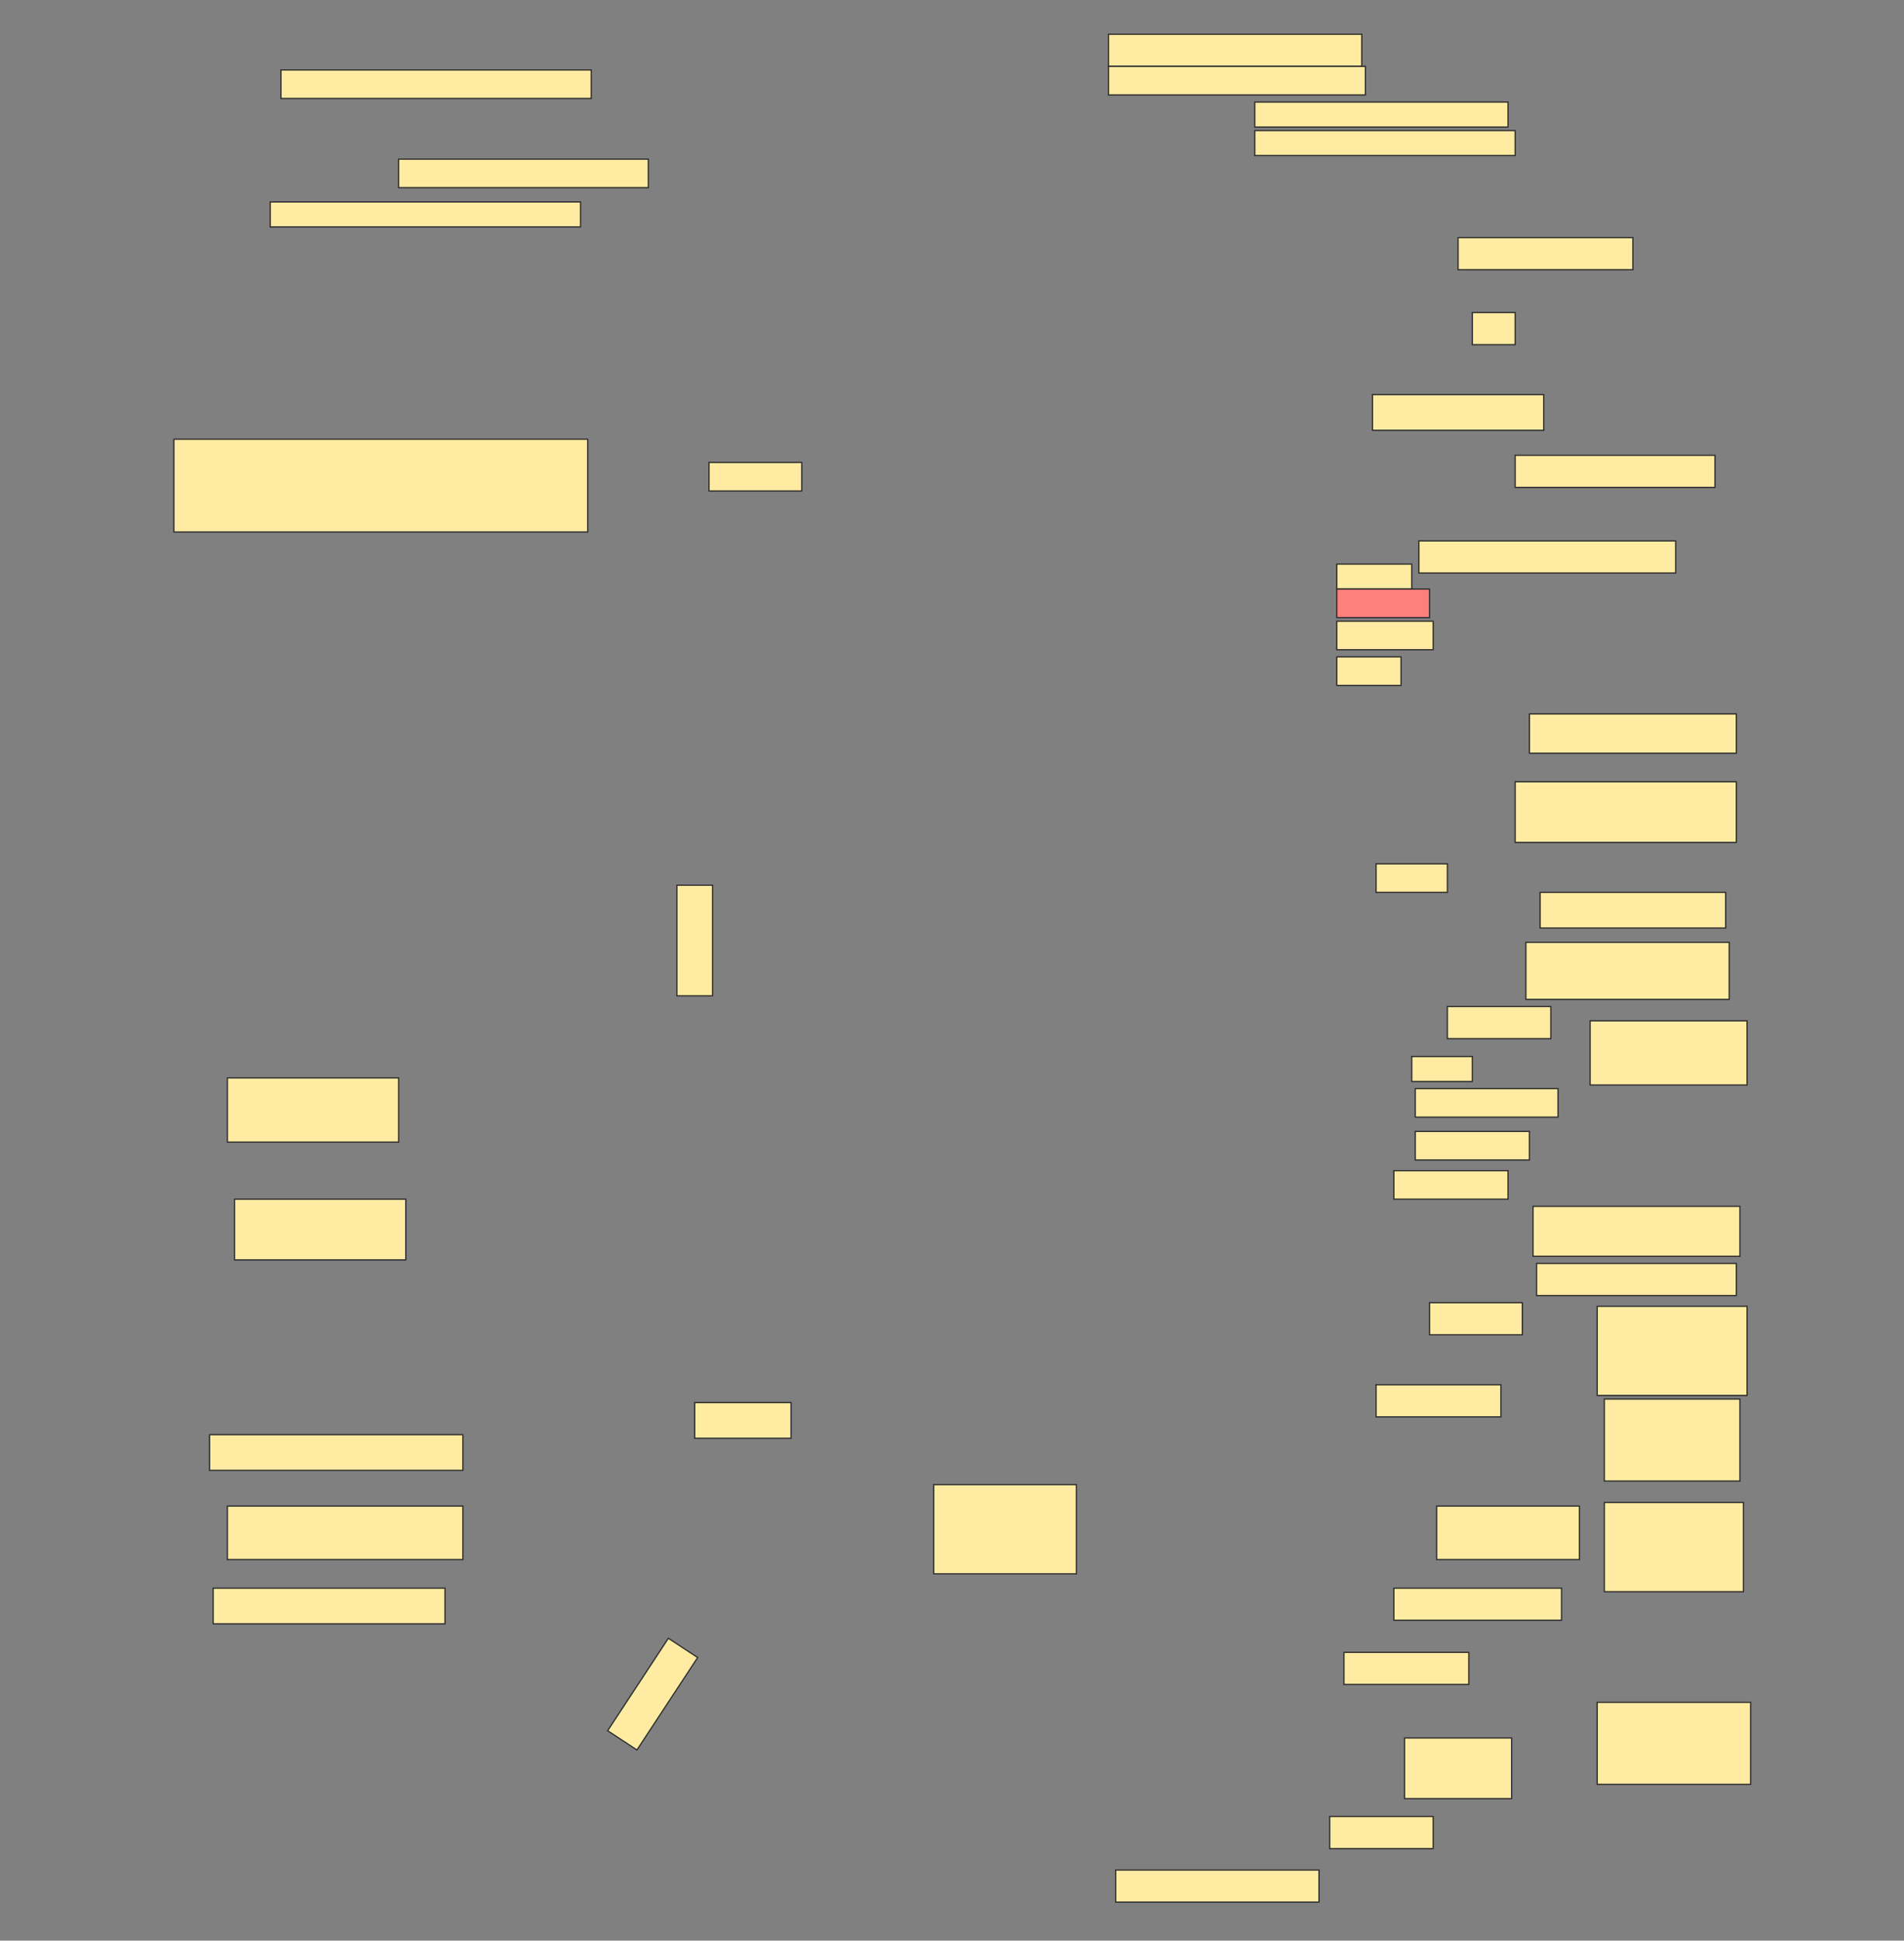 <svg height="1554" width="1525" xmlns="http://www.w3.org/2000/svg">
 <rect width="100%" height="100%" fill="#808080" stroke="none"/>
 <!-- Created with Image Occlusion Enhanced -->
 <g>
  <title>Labels</title>
 </g>
 <g>
  <title>Masks</title>
  <g id="103e496141154934a3ed72f356a9c2cc-ao-1">
   <rect fill="#FFEBA2" height="25.714" stroke="#2D2D2D" width="202.857" x="887.857" y="27.428"/>
   <rect fill="#FFEBA2" height="22.857" stroke="#2D2D2D" width="205.714" x="887.857" y="53.143"/>
  </g>
  <g id="103e496141154934a3ed72f356a9c2cc-ao-2">
   <rect fill="#FFEBA2" height="20" stroke="#2D2D2D" stroke-dasharray="null" stroke-linecap="null" stroke-linejoin="null" width="202.857" x="1005" y="81.714"/>
   <rect fill="#FFEBA2" height="20" stroke="#2D2D2D" stroke-dasharray="null" stroke-linecap="null" stroke-linejoin="null" width="208.571" x="1005" y="104.571"/>
  </g>
  <rect fill="#FFEBA2" height="22.857" id="103e496141154934a3ed72f356a9c2cc-ao-3" stroke="#2D2D2D" stroke-dasharray="null" stroke-linecap="null" stroke-linejoin="null" width="248.571" x="225" y="56"/>
  <rect fill="#FFEBA2" height="22.857" id="103e496141154934a3ed72f356a9c2cc-ao-4" stroke="#2D2D2D" stroke-dasharray="null" stroke-linecap="null" stroke-linejoin="null" width="200" x="319.286" y="127.428"/>
  <rect fill="#FFEBA2" height="20" id="103e496141154934a3ed72f356a9c2cc-ao-5" stroke="#2D2D2D" stroke-dasharray="null" stroke-linecap="null" stroke-linejoin="null" width="248.571" x="216.429" y="161.714"/>
  <rect fill="#FFEBA2" height="25.714" id="103e496141154934a3ed72f356a9c2cc-ao-6" stroke="#2D2D2D" stroke-dasharray="null" stroke-linecap="null" stroke-linejoin="null" width="140" x="1167.857" y="190.286"/>
  <rect fill="#FFEBA2" height="25.714" id="103e496141154934a3ed72f356a9c2cc-ao-7" stroke="#2D2D2D" stroke-dasharray="null" stroke-linecap="null" stroke-linejoin="null" width="34.286" x="1179.286" y="250.286"/>
  <rect fill="#FFEBA2" height="28.571" id="103e496141154934a3ed72f356a9c2cc-ao-8" stroke="#2D2D2D" stroke-dasharray="null" stroke-linecap="null" stroke-linejoin="null" width="137.143" x="1099.286" y="316"/>
  <rect fill="#FFEBA2" height="25.714" id="103e496141154934a3ed72f356a9c2cc-ao-9" stroke="#2D2D2D" stroke-dasharray="null" stroke-linecap="null" stroke-linejoin="null" width="160" x="1213.571" y="364.571"/>
  <rect fill="#FFEBA2" height="22.857" id="103e496141154934a3ed72f356a9c2cc-ao-10" stroke="#2D2D2D" stroke-dasharray="null" stroke-linecap="null" stroke-linejoin="null" width="74.286" x="567.857" y="370.286"/>
  <rect fill="#FFEBA2" height="25.714" id="103e496141154934a3ed72f356a9c2cc-ao-11" stroke="#2D2D2D" stroke-dasharray="null" stroke-linecap="null" stroke-linejoin="null" width="205.714" x="1136.429" y="433.143"/>
  <rect fill="#FFEBA2" height="74.286" id="103e496141154934a3ed72f356a9c2cc-ao-12" stroke="#2D2D2D" stroke-dasharray="null" stroke-linecap="null" stroke-linejoin="null" width="331.429" x="139.286" y="351.714"/>
  <rect fill="#FFEBA2" height="20" id="103e496141154934a3ed72f356a9c2cc-ao-13" stroke="#2D2D2D" stroke-dasharray="null" stroke-linecap="null" stroke-linejoin="null" width="60" x="1070.714" y="451.714"/>
  <rect class="qshape" fill="#FF7E7E" height="22.857" id="103e496141154934a3ed72f356a9c2cc-ao-14" stroke="#2D2D2D" stroke-dasharray="null" stroke-linecap="null" stroke-linejoin="null" width="74.286" x="1070.714" y="471.714"/>
  <rect fill="#FFEBA2" height="22.857" id="103e496141154934a3ed72f356a9c2cc-ao-15" stroke="#2D2D2D" stroke-dasharray="null" stroke-linecap="null" stroke-linejoin="null" width="77.143" x="1070.714" y="497.428"/>
  <rect fill="#FFEBA2" height="22.857" id="103e496141154934a3ed72f356a9c2cc-ao-16" stroke="#2D2D2D" stroke-dasharray="null" stroke-linecap="null" stroke-linejoin="null" width="51.429" x="1070.714" y="526"/>
  <rect fill="#FFEBA2" height="31.429" id="103e496141154934a3ed72f356a9c2cc-ao-17" stroke="#2D2D2D" stroke-dasharray="null" stroke-linecap="null" stroke-linejoin="null" width="165.714" x="1225" y="571.714"/>
  <rect fill="#FFEBA2" height="48.571" id="103e496141154934a3ed72f356a9c2cc-ao-18" stroke="#2D2D2D" stroke-dasharray="null" stroke-linecap="null" stroke-linejoin="null" width="177.143" x="1213.571" y="626"/>
  <rect fill="#FFEBA2" height="22.857" id="103e496141154934a3ed72f356a9c2cc-ao-19" stroke="#2D2D2D" stroke-dasharray="null" stroke-linecap="null" stroke-linejoin="null" width="57.143" x="1102.143" y="691.714"/>
  <rect fill="#FFEBA2" height="28.571" id="103e496141154934a3ed72f356a9c2cc-ao-20" stroke="#2D2D2D" stroke-dasharray="null" stroke-linecap="null" stroke-linejoin="null" width="148.571" x="1233.571" y="714.571"/>
  <rect fill="#FFEBA2" height="28.571" id="103e496141154934a3ed72f356a9c2cc-ao-21" stroke="#2D2D2D" stroke-dasharray="null" stroke-linecap="null" stroke-linejoin="null" transform="rotate(-90 556.429,753.143) " width="88.571" x="512.143" y="738.857"/>
  <rect fill="#FFEBA2" height="45.714" id="103e496141154934a3ed72f356a9c2cc-ao-22" stroke="#2D2D2D" stroke-dasharray="null" stroke-linecap="null" stroke-linejoin="null" width="162.857" x="1222.143" y="754.571"/>
  <rect fill="#FFEBA2" height="25.714" id="103e496141154934a3ed72f356a9c2cc-ao-23" stroke="#2D2D2D" stroke-dasharray="null" stroke-linecap="null" stroke-linejoin="null" width="82.857" x="1159.286" y="806"/>
  <rect fill="#FFEBA2" height="51.429" id="103e496141154934a3ed72f356a9c2cc-ao-24" stroke="#2D2D2D" stroke-dasharray="null" stroke-linecap="null" stroke-linejoin="null" width="125.714" x="1273.571" y="817.428"/>
  <rect fill="#FFEBA2" height="20" id="103e496141154934a3ed72f356a9c2cc-ao-25" stroke="#2D2D2D" stroke-dasharray="null" stroke-linecap="null" stroke-linejoin="null" width="48.571" x="1130.714" y="846"/>
  <rect fill="#FFEBA2" height="22.857" id="103e496141154934a3ed72f356a9c2cc-ao-26" stroke="#2D2D2D" stroke-dasharray="null" stroke-linecap="null" stroke-linejoin="null" width="114.286" x="1133.571" y="871.714"/>
  <rect fill="#FFEBA2" height="22.857" id="103e496141154934a3ed72f356a9c2cc-ao-27" stroke="#2D2D2D" stroke-dasharray="null" stroke-linecap="null" stroke-linejoin="null" width="91.429" x="1133.571" y="906"/>
  <rect fill="#FFEBA2" height="51.429" id="103e496141154934a3ed72f356a9c2cc-ao-28" stroke="#2D2D2D" stroke-dasharray="null" stroke-linecap="null" stroke-linejoin="null" width="137.143" x="182.143" y="863.143"/>
  <rect fill="#FFEBA2" height="22.857" id="103e496141154934a3ed72f356a9c2cc-ao-29" stroke="#2D2D2D" stroke-dasharray="null" stroke-linecap="null" stroke-linejoin="null" width="91.429" x="1116.429" y="937.428"/>
  <rect fill="#FFEBA2" height="40" id="103e496141154934a3ed72f356a9c2cc-ao-30" stroke="#2D2D2D" stroke-dasharray="null" stroke-linecap="null" stroke-linejoin="null" width="165.714" x="1227.857" y="966"/>
  <rect fill="#FFEBA2" height="48.571" id="103e496141154934a3ed72f356a9c2cc-ao-31" stroke="#2D2D2D" stroke-dasharray="null" stroke-linecap="null" stroke-linejoin="null" width="137.143" x="187.857" y="960.286"/>
  <rect fill="#FFEBA2" height="25.714" id="103e496141154934a3ed72f356a9c2cc-ao-32" stroke="#2D2D2D" stroke-dasharray="null" stroke-linecap="null" stroke-linejoin="null" width="160" x="1230.714" y="1011.714"/>
  <rect fill="#FFEBA2" height="25.714" id="103e496141154934a3ed72f356a9c2cc-ao-33" stroke="#2D2D2D" stroke-dasharray="null" stroke-linecap="null" stroke-linejoin="null" width="74.286" x="1145" y="1043.143"/>
  <rect fill="#FFEBA2" height="71.429" id="103e496141154934a3ed72f356a9c2cc-ao-34" stroke="#2D2D2D" stroke-dasharray="null" stroke-linecap="null" stroke-linejoin="null" width="120" x="1279.286" y="1046"/>
  <rect fill="#FFEBA2" height="25.714" id="103e496141154934a3ed72f356a9c2cc-ao-35" stroke="#2D2D2D" stroke-dasharray="null" stroke-linecap="null" stroke-linejoin="null" width="100" x="1102.143" y="1108.857"/>
  <rect fill="#FFEBA2" height="65.714" id="103e496141154934a3ed72f356a9c2cc-ao-36" stroke="#2D2D2D" stroke-dasharray="null" stroke-linecap="null" stroke-linejoin="null" width="108.571" x="1285" y="1120.286"/>
  <rect fill="#FFEBA2" height="42.857" id="103e496141154934a3ed72f356a9c2cc-ao-37" stroke="#2D2D2D" stroke-dasharray="null" stroke-linecap="null" stroke-linejoin="null" width="114.286" x="1150.714" y="1206"/>
  <rect fill="#FFEBA2" height="71.429" id="103e496141154934a3ed72f356a9c2cc-ao-38" stroke="#2D2D2D" stroke-dasharray="null" stroke-linecap="null" stroke-linejoin="null" width="111.429" x="1285" y="1203.143"/>
  <rect fill="#FFEBA2" height="25.714" id="103e496141154934a3ed72f356a9c2cc-ao-39" stroke="#2D2D2D" stroke-dasharray="null" stroke-linecap="null" stroke-linejoin="null" width="134.286" x="1116.429" y="1271.714"/>
  <rect fill="#FFEBA2" height="25.714" id="103e496141154934a3ed72f356a9c2cc-ao-40" stroke="#2D2D2D" stroke-dasharray="null" stroke-linecap="null" stroke-linejoin="null" width="100" x="1076.429" y="1323.143"/>
  <rect fill="#FFEBA2" height="28.571" id="103e496141154934a3ed72f356a9c2cc-ao-41" stroke="#2D2D2D" stroke-dasharray="null" stroke-linecap="null" stroke-linejoin="null" width="77.143" x="556.429" y="1123.143"/>
  <rect fill="#FFEBA2" height="28.571" id="103e496141154934a3ed72f356a9c2cc-ao-42" stroke="#2D2D2D" stroke-dasharray="null" stroke-linecap="null" stroke-linejoin="null" width="202.857" x="167.857" y="1148.857"/>
  <rect fill="#FFEBA2" height="42.857" id="103e496141154934a3ed72f356a9c2cc-ao-43" stroke="#2D2D2D" stroke-dasharray="null" stroke-linecap="null" stroke-linejoin="null" width="188.571" x="182.143" y="1206"/>
  <rect fill="#FFEBA2" height="28.571" id="103e496141154934a3ed72f356a9c2cc-ao-44" stroke="#2D2D2D" stroke-dasharray="null" stroke-linecap="null" stroke-linejoin="null" width="185.714" x="170.714" y="1271.714"/>
  <rect fill="#FFEBA2" height="71.429" id="103e496141154934a3ed72f356a9c2cc-ao-45" stroke="#2D2D2D" stroke-dasharray="null" stroke-linecap="null" stroke-linejoin="null" width="114.286" x="747.857" y="1188.857"/>
  <rect fill="#FFEBA2" height="65.714" id="103e496141154934a3ed72f356a9c2cc-ao-46" stroke="#2D2D2D" stroke-dasharray="null" stroke-linecap="null" stroke-linejoin="null" width="122.857" x="1279.286" y="1363.143"/>
  <rect fill="#FFEBA2" height="48.571" id="103e496141154934a3ed72f356a9c2cc-ao-47" stroke="#2D2D2D" stroke-dasharray="null" stroke-linecap="null" stroke-linejoin="null" width="85.714" x="1125" y="1391.714"/>
  <rect fill="#FFEBA2" height="25.714" id="103e496141154934a3ed72f356a9c2cc-ao-48" stroke="#2D2D2D" stroke-dasharray="null" stroke-linecap="null" stroke-linejoin="null" width="82.857" x="1065" y="1454.571"/>
  <rect fill="#FFEBA2" height="25.714" id="103e496141154934a3ed72f356a9c2cc-ao-49" stroke="#2D2D2D" stroke-dasharray="null" stroke-linecap="null" stroke-linejoin="null" width="162.857" x="893.571" y="1497.428"/>
  <rect fill="#FFEBA2" height="28.102" id="103e496141154934a3ed72f356a9c2cc-ao-50" stroke="#2D2D2D" stroke-dasharray="null" stroke-linecap="null" stroke-linejoin="null" transform="rotate(-56.689 522.733,1356.592) " width="88.571" x="478.448" y="1342.541"/>
 </g>
</svg>